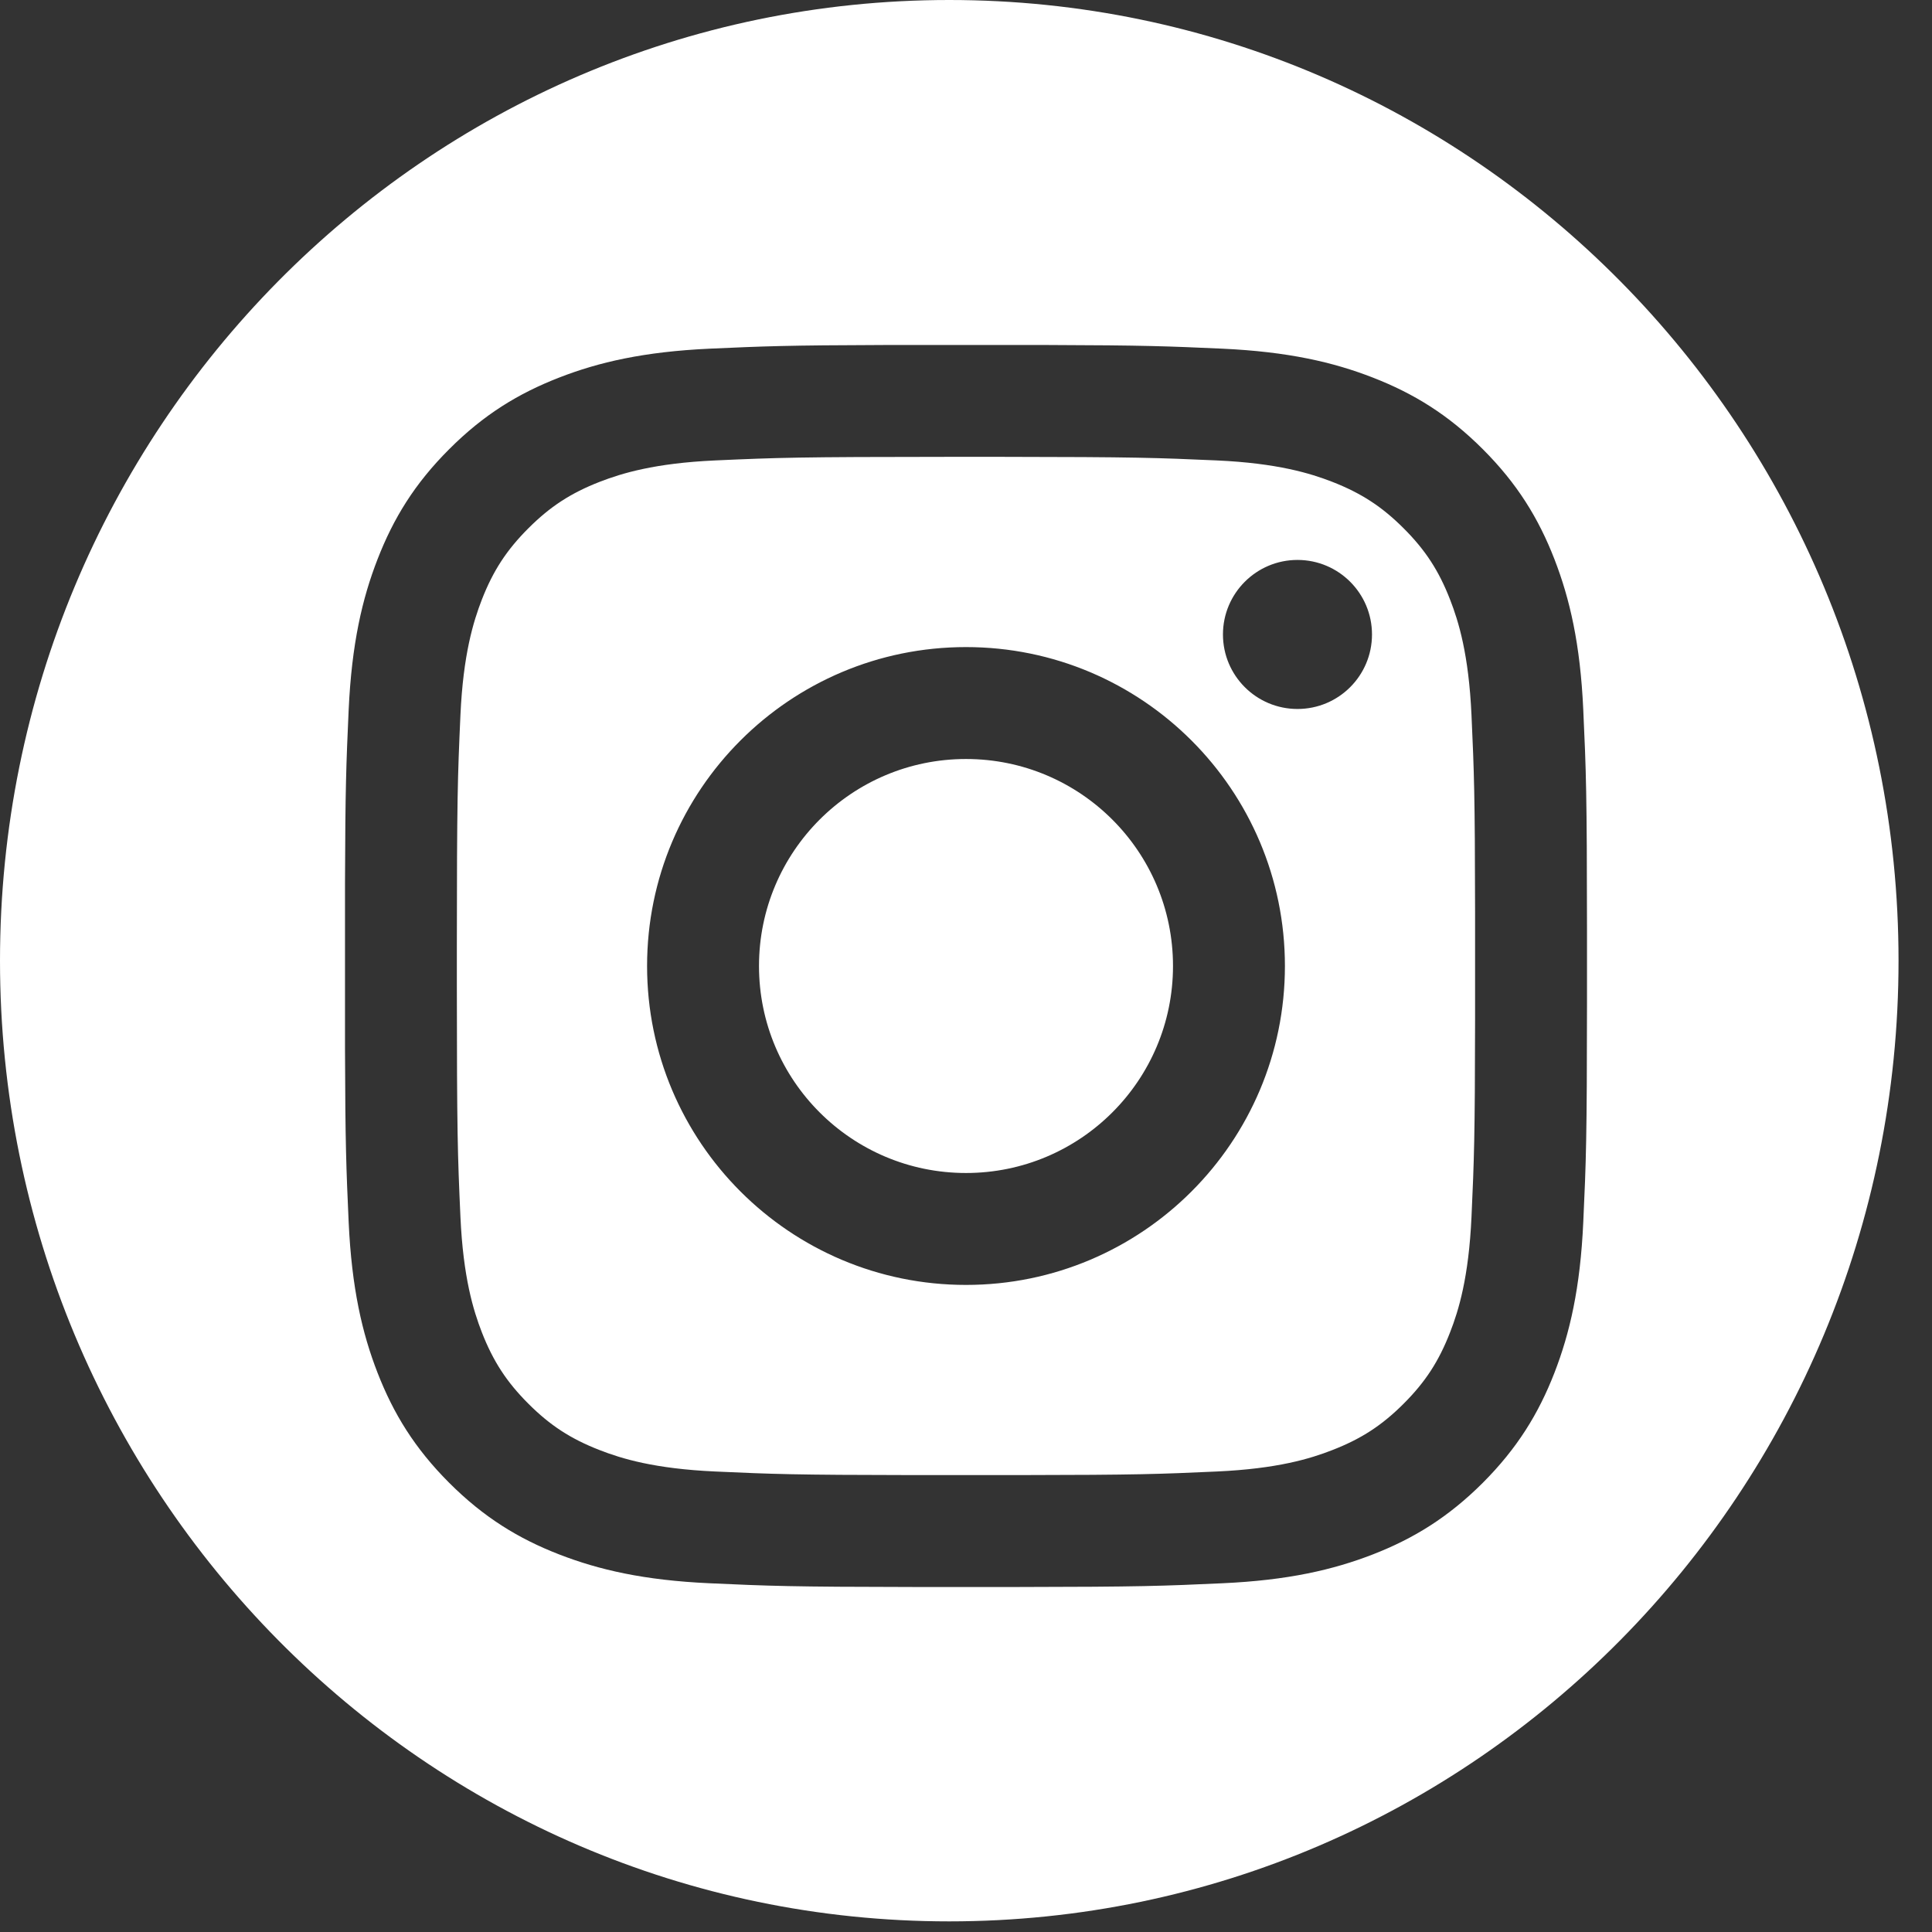 <?xml version="1.0" encoding="UTF-8"?>
<svg width="28px" height="28px" viewBox="0 0 28 28" version="1.1" xmlns="http://www.w3.org/2000/svg" xmlns:xlink="http://www.w3.org/1999/xlink">
    <rect x="0" y="0" width="28" height="28" fill="#333333" stroke="none"/>
    <title>A0881054-2B2D-4689-A3B7-9A5B2A552877</title>
    <g id="Landing-B" stroke="none" stroke-width="1" fill="none" fill-rule="evenodd">
        <g transform="translate(-1292, -1853)" fill="#FFFFFF" fill-rule="nonzero" id="icn-instagram-footer">
            <g transform="translate(1292, 1853)">
                <path d="M13.757,-5.32907052e-14 C21.355,-5.32907052e-14 27.515,6.234 27.515,13.923 C27.515,21.613 21.355,27.846 13.757,27.846 C6.159,27.846 -4.4408921e-14,21.613 -4.4408921e-14,13.923 C-4.4408921e-14,6.234 6.159,-5.32907052e-14 13.757,-5.32907052e-14 Z M15.193,5 L12.807,5 C11.413,5.004 11.064,5.018 10.289,5.053 C9.331,5.097 8.677,5.249 8.104,5.472 C7.512,5.702 7.01,6.009 6.51,6.51 C6.009,7.01 5.702,7.512 5.472,8.104 C5.249,8.677 5.097,9.331 5.053,10.289 C5.018,11.064 5.004,11.413 5,12.807 L5,12.807 L5,15.193 C5.004,16.586 5.018,16.935 5.053,17.711 C5.097,18.669 5.249,19.323 5.472,19.896 C5.702,20.487 6.009,20.989 6.51,21.49 C7.01,21.99 7.512,22.298 8.104,22.528 C8.677,22.75 9.331,22.903 10.289,22.946 C11.138,22.985 11.476,22.998 13.235,23 L13.235,23 L14.765,23 C16.524,22.998 16.862,22.985 17.711,22.946 C18.669,22.903 19.323,22.75 19.896,22.528 C20.487,22.298 20.989,21.99 21.49,21.49 C21.99,20.989 22.298,20.487 22.528,19.896 C22.75,19.323 22.903,18.669 22.946,17.711 C22.987,16.825 22.999,16.495 23,14.527 L23,14.527 L23,13.472 C22.999,11.504 22.987,11.175 22.946,10.289 C22.903,9.331 22.75,8.677 22.528,8.104 C22.298,7.512 21.99,7.01 21.49,6.51 C20.989,6.009 20.487,5.702 19.896,5.472 C19.323,5.249 18.669,5.097 17.711,5.053 C16.935,5.018 16.586,5.004 15.193,5 L15.193,5 Z M14.278,6.621 L14.537,6.621 C16.453,6.623 16.764,6.634 17.637,6.673 C18.514,6.713 18.991,6.86 19.308,6.983 C19.728,7.147 20.028,7.342 20.343,7.657 C20.658,7.972 20.853,8.271 21.016,8.691 C21.14,9.009 21.286,9.485 21.326,10.363 C21.364,11.198 21.376,11.519 21.378,13.221 L21.378,13.221 L21.378,14.778 C21.376,16.481 21.364,16.802 21.326,17.637 C21.286,18.514 21.14,18.991 21.016,19.308 C20.853,19.728 20.658,20.028 20.343,20.343 C20.028,20.658 19.728,20.853 19.308,21.016 C18.991,21.14 18.514,21.286 17.637,21.326 C16.802,21.364 16.481,21.376 14.778,21.378 L14.778,21.378 L13.221,21.378 C11.518,21.376 11.198,21.364 10.363,21.326 C9.485,21.286 9.009,21.14 8.691,21.016 C8.271,20.853 7.972,20.658 7.657,20.343 C7.342,20.028 7.147,19.728 6.983,19.308 C6.86,18.991 6.713,18.514 6.673,17.637 C6.632,16.726 6.622,16.427 6.621,14.278 L6.621,14.278 L6.621,13.721 C6.622,11.573 6.632,11.274 6.673,10.363 C6.713,9.485 6.86,9.009 6.983,8.691 C7.147,8.271 7.342,7.972 7.657,7.657 C7.972,7.342 8.271,7.147 8.691,6.983 C9.009,6.86 9.485,6.713 10.363,6.673 C11.274,6.632 11.573,6.622 13.721,6.621 L13.721,6.621 L14.278,6.621 Z M14,9.378 C11.447,9.378 9.378,11.447 9.378,14 C9.378,16.552 11.447,18.622 14,18.622 C16.552,18.622 18.622,16.552 18.622,14 C18.622,11.447 16.552,9.378 14,9.378 Z M14,11 C15.657,11 17,12.343 17,14 C17,15.657 15.657,17 14,17 C12.343,17 11,15.657 11,14 C11,12.343 12.343,11 14,11 Z M18.804,8.115 C18.208,8.115 17.724,8.599 17.724,9.195 C17.724,9.792 18.208,10.275 18.804,10.275 C19.401,10.275 19.884,9.792 19.884,9.195 C19.884,8.599 19.401,8.115 18.804,8.115 Z" id="Combined-Shape"></path>
            </g>
        </g>
    </g>
</svg>